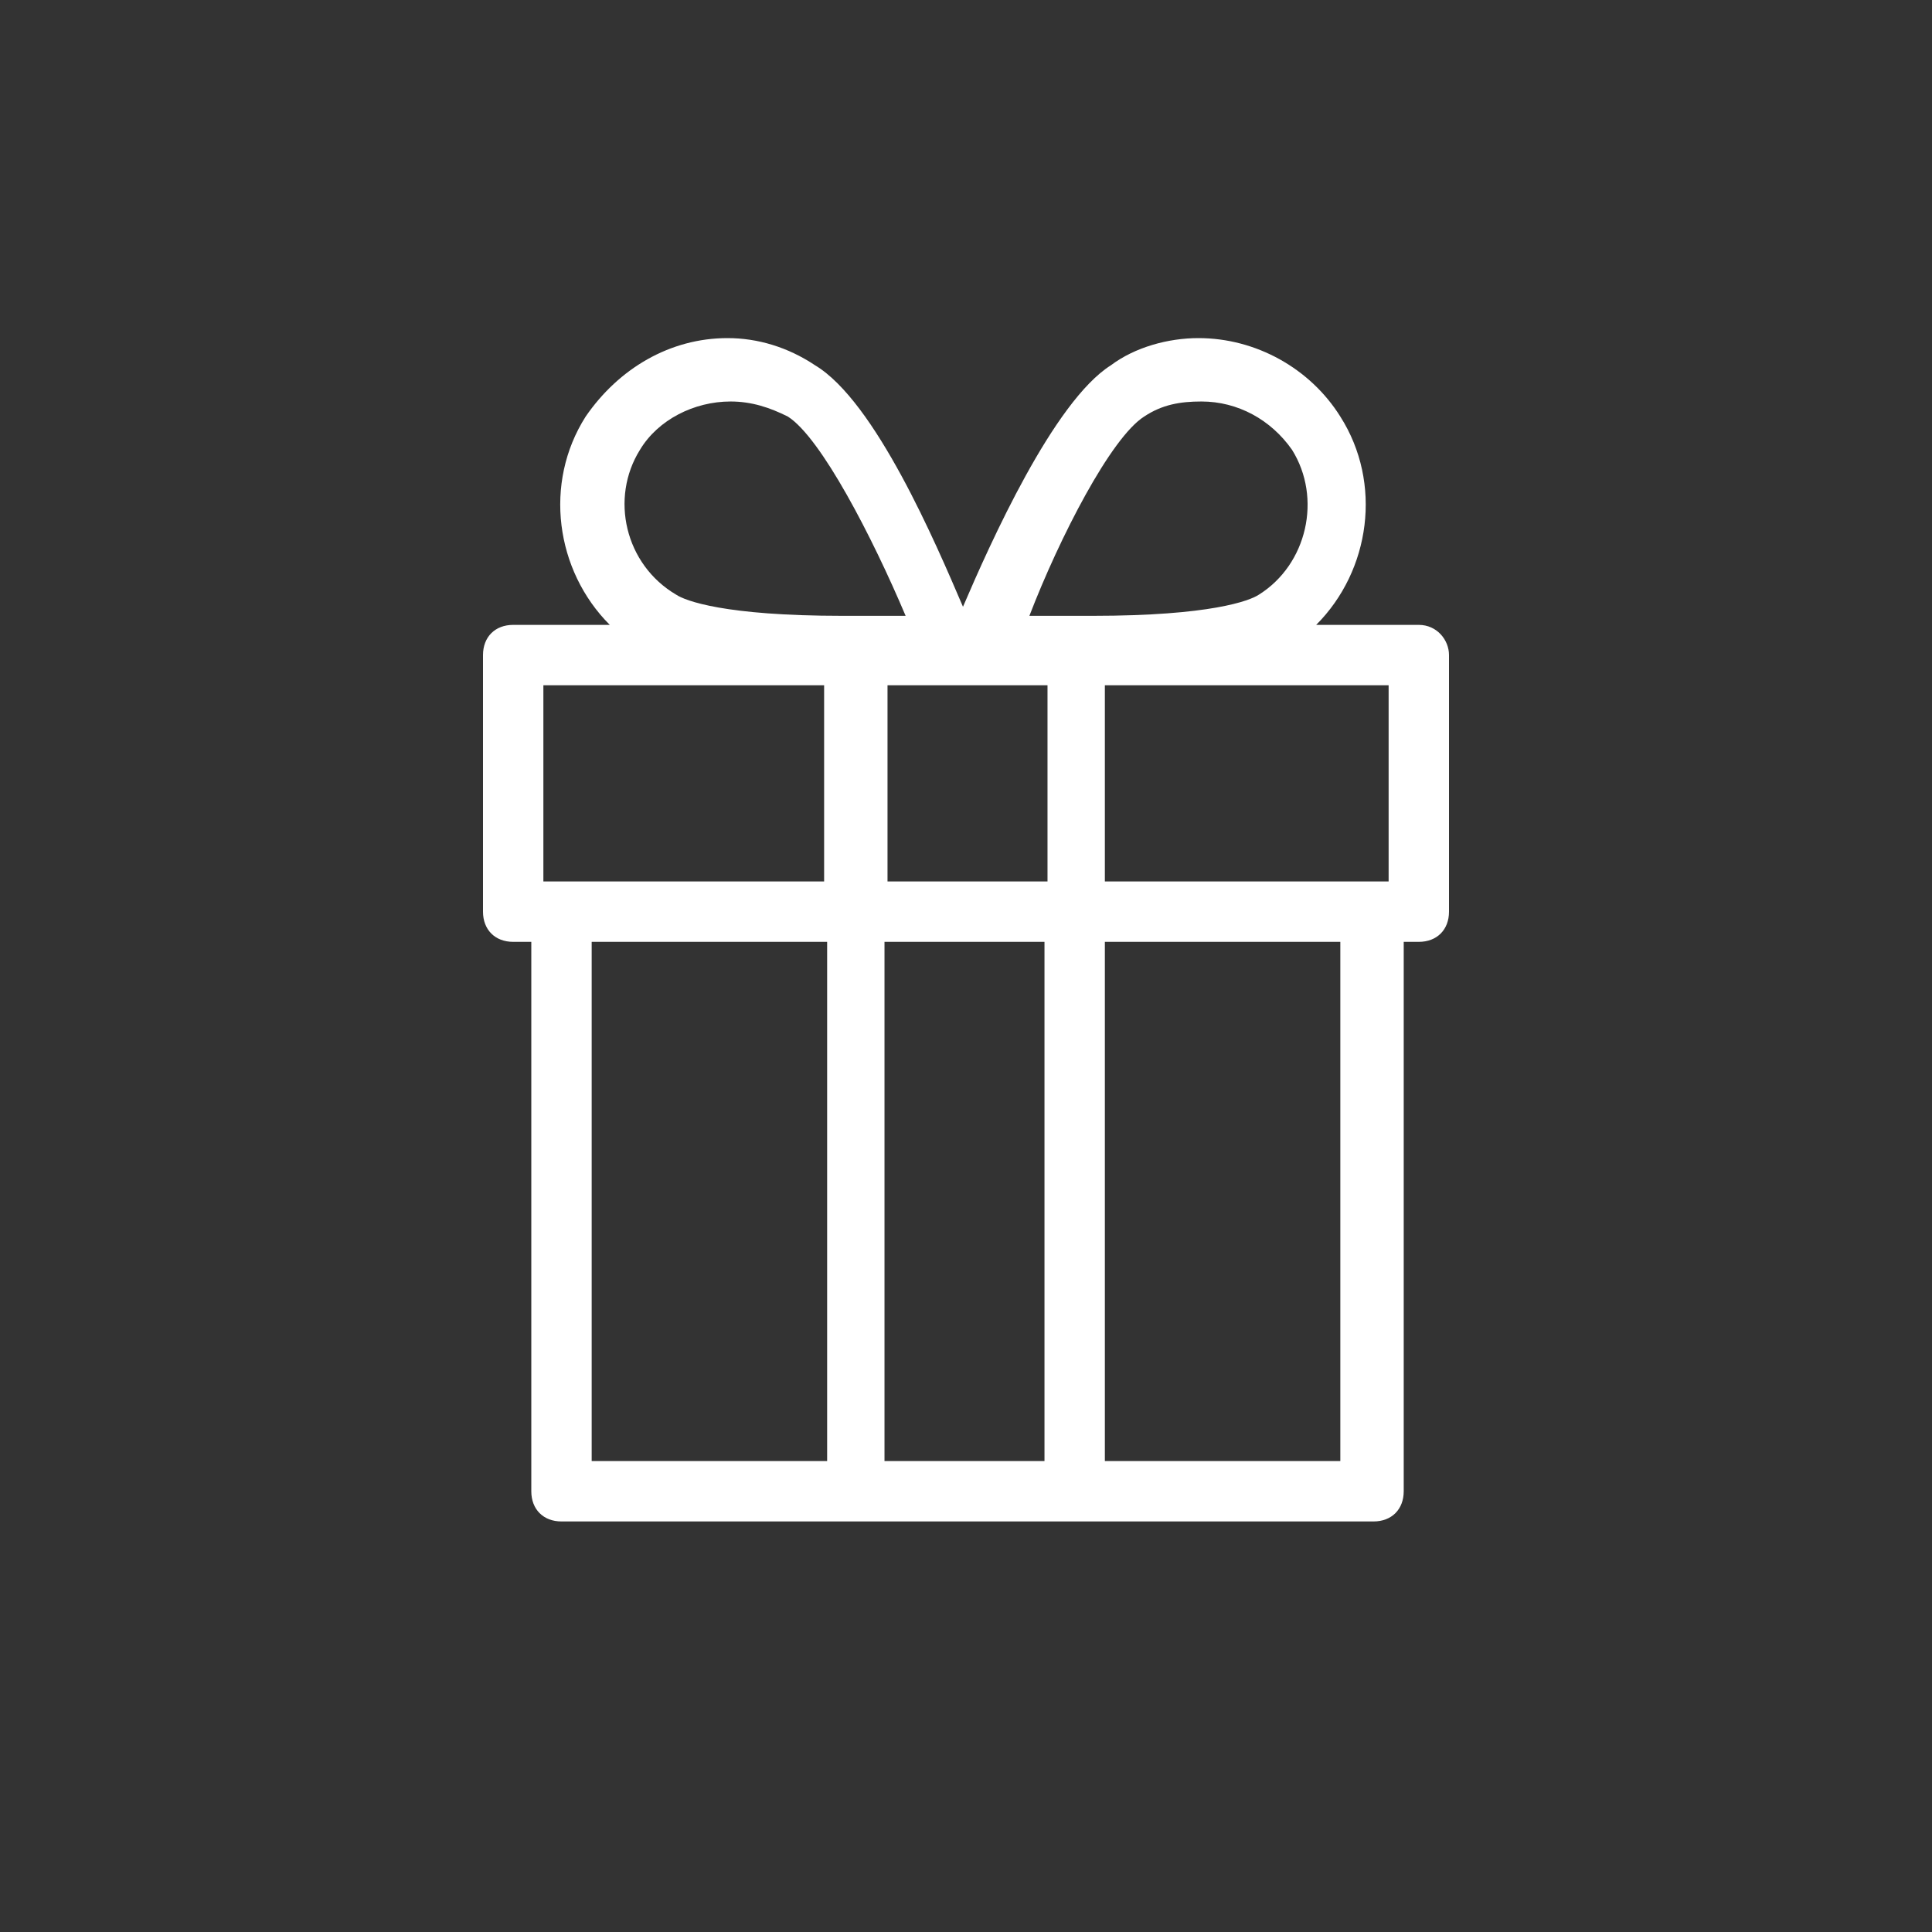 <?xml version="1.0" encoding="utf-8"?>
<!-- Generator: Adobe Illustrator 23.0.3, SVG Export Plug-In . SVG Version: 6.00 Build 0)  -->
<svg version="1.1" id="GIFT_1_" xmlns="http://www.w3.org/2000/svg" xmlns:xlink="http://www.w3.org/1999/xlink" x="0px" y="0px"
	 viewBox="0 0 64 64" style="enable-background:new 0 0 64 64;" xml:space="preserve">
<rect x="0" y="0" width="64" height="64" fill="#333333" stroke="none"/>
<style type="text/css">
	.st0{fill:#FFFFFF;}
	.st1{display:none;fill:#262324;}
	.st2{display:none;}
	.st3{display:inline;}
</style>
<path class="st0" d="M47,20.7h-3.4c1.8-1.8,2.2-4.7,0.8-6.9c-1-1.6-2.8-2.6-4.7-2.6c-1,0-2.1,0.3-2.9,0.9c-1.9,1.2-4,5.9-4.9,8
	C31,18,29,13.3,27,12.1c-0.9-0.6-1.9-0.9-2.9-0.9c-1.9,0-3.6,1-4.7,2.6c-1.4,2.2-1,5.1,0.8,6.9H17c-0.6,0-1,0.4-1,1v8.5
	c0,0.6,0.4,1,1,1h0.6v18.2c0,0.6,0.4,1,1,1h9.8h7.3h9.8c0.6,0,1-0.4,1-1V31.2H47c0.6,0,1-0.4,1-1v-8.5C48,21.2,47.6,20.7,47,20.7z
	 M46,29.2h-0.6h-8.8v-6.5H46V29.2z M34.7,22.7v6.5h-5.3v-6.5H34.7z M37.9,13.8c0.6-0.4,1.2-0.5,1.9-0.5c1.2,0,2.3,0.6,3,1.6
	c1,1.6,0.5,3.8-1.1,4.8c-0.3,0.2-1.6,0.7-5.5,0.7c-0.8,0-1.5,0-2.1,0C35.1,17.8,36.8,14.5,37.9,13.8z M21.2,14.9
	c0.6-1,1.8-1.6,3-1.6c0.7,0,1.3,0.2,1.9,0.5c1.1,0.7,2.8,4,3.9,6.6c-0.6,0-1.3,0-2.1,0l0,0c-3.9,0-5.2-0.5-5.5-0.7
	C20.7,18.7,20.2,16.5,21.2,14.9z M18,22.7h9.3v6.5h-8.8H18V22.7z M19.6,31.2h7.8v17.2h-7.8C19.6,48.4,19.6,31.2,19.6,31.2z
	 M29.3,48.4V31.2h5.3v17.2H29.3z M44.4,48.4h-7.8V31.2h7.8V48.4z"/>
<path class="st1" d="M28.7,25.6c0.3,0.7-1.1,2.2-0.7,2.6c0.6,0.6,2.1-1,2.6-0.7c0.7,0.3,0.7,2.3,1.4,2.3c0.7,0,0.8-2.1,1.4-2.3
	c0.7-0.3,2.2,1.1,2.6,0.7c0.6-0.6-1-2.1-0.7-2.6c0.3-0.7,2.3-0.7,2.3-1.4c0-0.7-2.1-0.8-2.3-1.4c-0.3-0.7,1.1-2.2,0.7-2.6
	c-0.6-0.6-2.1,1-2.6,0.7c-0.7-0.3-0.7-2.3-1.4-2.3s-0.8,2.1-1.4,2.3c-0.7,0.3-2.2-1.1-2.6-0.7c-0.6,0.6,1,2.1,0.7,2.6
	c-0.3,0.7-2.3,0.7-2.3,1.4C26.3,25,28.4,25,28.7,25.6z M44.4,16.8v-4.4c0-0.6-0.4-1.1-1.1-1.1H20.5c-0.6,0.1-1,0.6-1,1.1v4.4
	c-1.9,0-5.5,0.6-5.5,4.6c0,3,2.2,7.6,5.5,8.2c0.6,6.1,5,10.2,9,10.2h0.6v5.1h-2.9c-1.4,0-2.6,1.1-2.6,2.6v4.1c0,0.6,0.4,1.1,1.1,1.1
	h14.8c0.6,0,1.1-0.4,1.1-1.1v-4.1c0-1.4-1.1-2.6-2.6-2.6h-3v-5.1c5.5-0.3,9-5.1,9.5-10.1c3.3-0.4,5.5-5.1,5.5-8.2
	C49.9,17.3,46.4,16.8,44.4,16.8z M19.5,27.4c-1.8-0.7-3.5-3.7-3.5-6.1c0-1.4,0.7-2.3,3.5-2.5V27.4z M37.8,46.9
	c0.3,0,0.6,0.3,0.6,0.6v3.2H25.6v-3.2c0-0.3,0.3-0.6,0.6-0.6H37.8z M31.2,44.9v-5.1h1.7v5.1H31.2z M42.3,28.3c0,3.9-2.5,9.4-7.9,9.4
	h-5.9c-3.3,0-7-3.9-7-9.4V13.5h20.9L42.3,28.3L42.3,28.3z M44.4,27.4v-8.6c2.8,0.1,3.3,1.1,3.3,2.6C47.9,23.8,46.2,26.9,44.4,27.4z"
	/>
<g class="st2">
	<g class="st3">
		<path d="M14.9,37.5c-3.9,0-7.2-3.2-7.2-7.2s3.2-7.2,7.2-7.2s7.2,3.2,7.2,7.2C22.1,34.3,18.9,37.5,14.9,37.5z M14.9,26.8
			c-2,0-3.6,1.6-3.6,3.6s1.6,3.6,3.6,3.6s3.6-1.6,3.6-3.6S16.9,26.8,14.9,26.8z"/>
	</g>
	<g class="st3">
		<path d="M45.3,44.7h-3.6c0-4.9-4-8.9-8.9-8.9s-8.9,4-8.9,8.9h-3.6c0-6.9,5.6-12.5,12.5-12.5S45.3,37.8,45.3,44.7z"/>
	</g>
	<g class="st3">
		<path d="M50.7,37.5c-3.9,0-7.2-3.2-7.2-7.2s3.2-7.2,7.2-7.2c3.9,0,7.2,3.2,7.2,7.2S54.7,37.5,50.7,37.5z M50.7,26.8
			c-2,0-3.6,1.6-3.6,3.6s1.6,3.6,3.6,3.6s3.6-1.6,3.6-3.6S52.7,26.8,50.7,26.8z"/>
	</g>
	<g class="st3">
		<path d="M32.8,35.8c-4.9,0-8.9-4-8.9-8.9s4-8.9,8.9-8.9s8.9,4,8.9,8.9S37.7,35.8,32.8,35.8z M32.8,21.5c-3,0-5.4,2.4-5.4,5.4
			s2.4,5.4,5.4,5.4s5.4-2.4,5.4-5.4S35.8,21.5,32.8,21.5z"/>
	</g>
	<g class="st3">
		<path d="M45.3,44.7h-3.6v-1.8c0-4.9,4-8.9,8.9-8.9s8.9,4,8.9,8.9h-3.6c0-3-2.4-5.4-5.4-5.4s-5.4,2.4-5.4,5.4L45.3,44.7L45.3,44.7z
			"/>
	</g>
	<g class="st3">
		<path d="M23.9,44.7h-3.6v-1.8c0-3-2.4-5.4-5.4-5.4s-5.4,2.4-5.4,5.4H6C6,38,10,34,14.9,34s8.9,4,8.9,8.9L23.9,44.7L23.9,44.7z"/>
	</g>
</g>
</svg>
